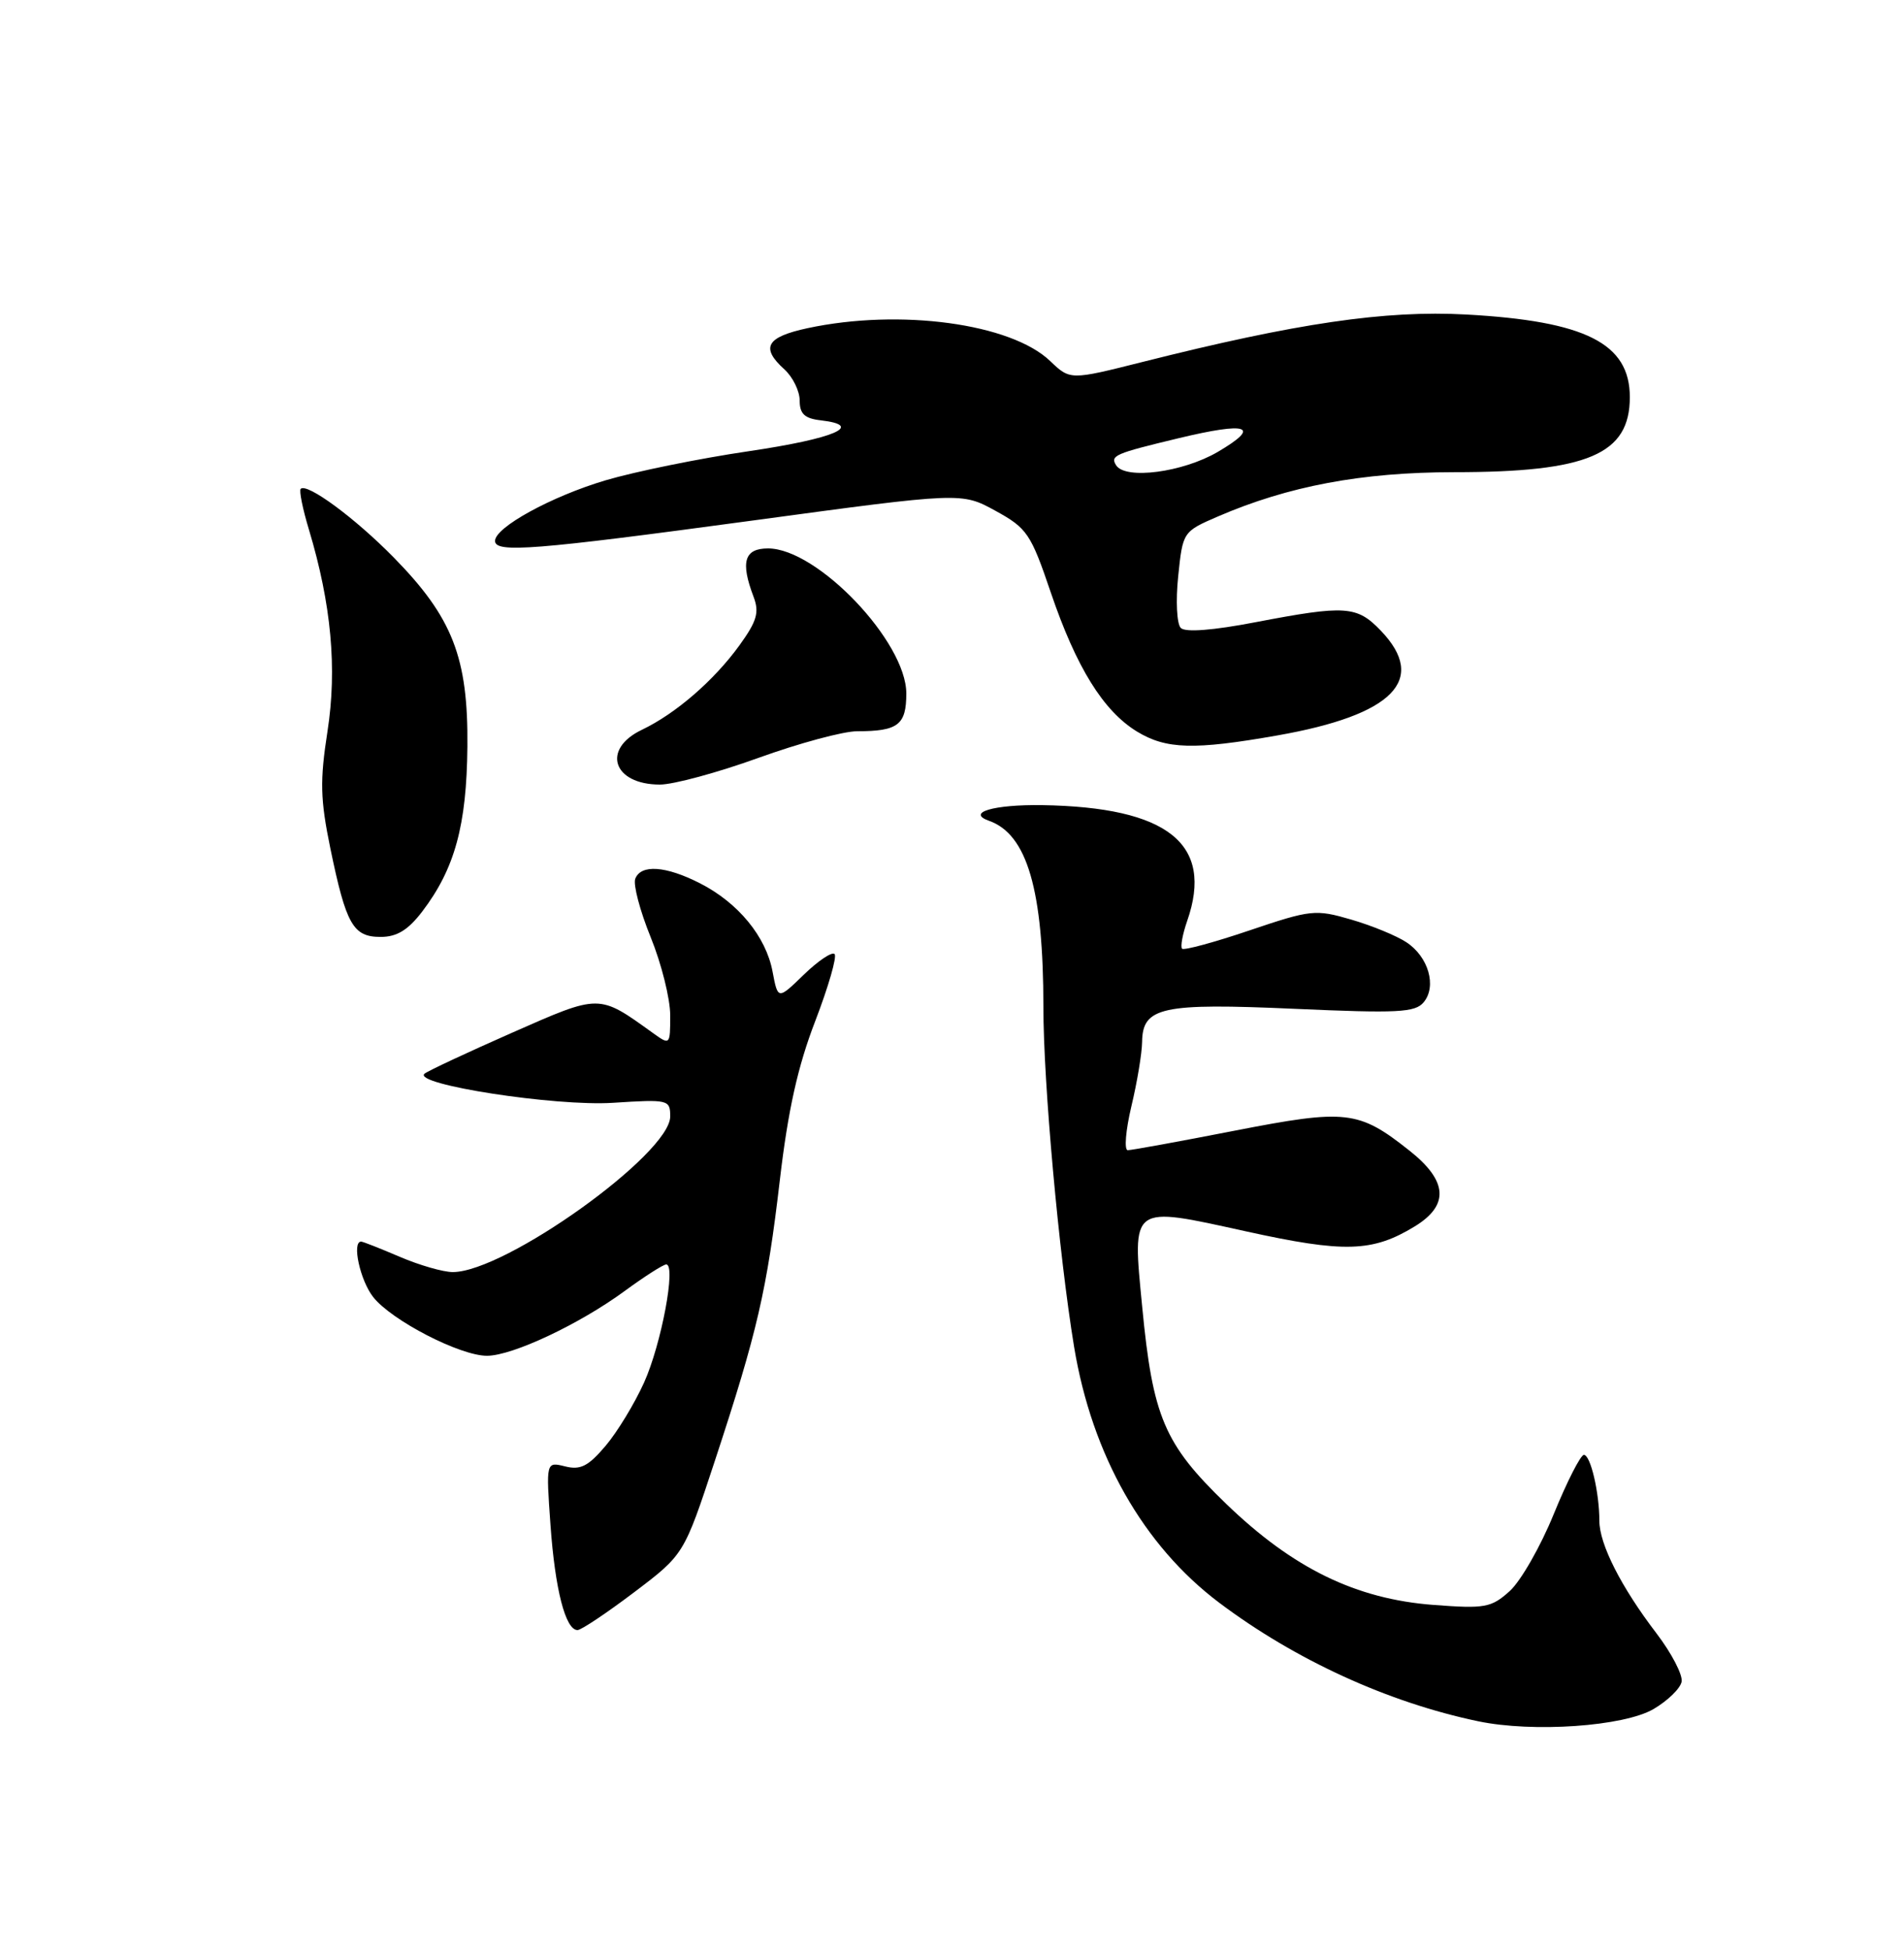 <?xml version="1.0" encoding="UTF-8" standalone="no"?>
<!DOCTYPE svg PUBLIC "-//W3C//DTD SVG 1.1//EN" "http://www.w3.org/Graphics/SVG/1.1/DTD/svg11.dtd" >
<svg xmlns="http://www.w3.org/2000/svg" xmlns:xlink="http://www.w3.org/1999/xlink" version="1.1" viewBox="0 0 250 256">
 <g >
 <path fill="currentColor"
d=" M 217.11 224.37 C 218.97 223.28 220.63 221.67 220.80 220.78 C 220.97 219.89 219.49 217.04 217.50 214.43 C 212.86 208.36 210.00 202.72 210.00 199.66 C 210.00 195.95 208.84 191.00 207.97 191.00 C 207.54 191.00 205.76 194.49 204.02 198.75 C 202.29 203.01 199.68 207.57 198.23 208.88 C 195.81 211.06 194.98 211.21 188.25 210.70 C 178.04 209.93 169.77 205.90 160.97 197.40 C 152.87 189.58 151.36 186.04 149.97 171.53 C 148.67 158.08 148.36 158.30 163.58 161.65 C 176.52 164.50 180.21 164.39 185.75 161.01 C 190.31 158.23 190.10 155.04 185.07 151.06 C 178.38 145.76 176.79 145.58 162.11 148.44 C 154.89 149.85 148.58 151.00 148.08 151.00 C 147.59 151.00 147.80 148.41 148.55 145.25 C 149.31 142.09 149.94 138.28 149.96 136.79 C 150.02 132.20 152.53 131.66 170.00 132.44 C 183.51 133.04 185.82 132.93 186.93 131.58 C 188.68 129.48 187.56 125.60 184.66 123.70 C 183.36 122.84 180.09 121.50 177.40 120.72 C 172.73 119.36 172.13 119.42 164.08 122.14 C 159.45 123.71 155.46 124.79 155.21 124.55 C 154.97 124.30 155.27 122.66 155.88 120.90 C 159.41 110.78 153.36 105.96 136.82 105.70 C 130.46 105.61 126.83 106.68 129.87 107.76 C 134.87 109.53 137.00 116.84 137.00 132.20 C 137.00 142.21 139.03 164.65 141.03 176.81 C 143.38 191.03 150.12 202.91 160.10 210.42 C 170.09 217.93 182.27 223.50 194.08 225.97 C 201.29 227.48 213.20 226.65 217.11 224.37 Z  M 83.26 209.04 C 89.81 204.08 89.81 204.08 93.86 191.79 C 99.45 174.81 100.70 169.41 102.40 154.88 C 103.47 145.76 104.75 139.99 107.04 134.06 C 108.77 129.55 109.92 125.59 109.58 125.25 C 109.25 124.91 107.43 126.13 105.55 127.95 C 102.14 131.26 102.14 131.26 101.44 127.56 C 100.58 122.96 96.93 118.52 91.91 115.96 C 87.42 113.67 84.15 113.44 83.41 115.37 C 83.12 116.13 84.03 119.58 85.44 123.05 C 86.85 126.51 88.00 131.12 88.00 133.29 C 88.00 137.20 87.98 137.23 85.75 135.63 C 78.56 130.46 78.85 130.46 67.19 135.60 C 61.31 138.19 56.16 140.60 55.74 140.96 C 54.12 142.36 72.92 145.27 80.48 144.78 C 87.77 144.31 88.00 144.37 88.00 146.57 C 88.00 151.49 66.33 167.00 59.45 167.00 C 58.19 167.00 55.07 166.10 52.50 165.00 C 49.93 163.90 47.65 163.00 47.42 163.00 C 46.17 163.00 47.28 168.09 49.00 170.28 C 51.43 173.36 60.42 178.00 63.95 177.99 C 67.30 177.98 76.09 173.84 82.03 169.48 C 84.64 167.57 87.09 166.00 87.48 166.00 C 88.80 166.00 86.84 176.47 84.57 181.50 C 83.33 184.25 81.06 187.99 79.51 189.82 C 77.25 192.49 76.21 193.02 74.20 192.51 C 71.69 191.89 71.69 191.89 72.28 200.21 C 72.88 208.67 74.25 214.00 75.83 214.00 C 76.31 214.00 79.65 211.77 83.26 209.04 Z  M 55.43 119.68 C 59.71 114.07 61.28 108.35 61.37 98.00 C 61.48 86.34 59.43 81.07 51.70 73.19 C 46.63 68.02 40.31 63.36 39.48 64.18 C 39.26 64.41 39.74 66.82 40.57 69.55 C 43.50 79.30 44.28 87.76 43.00 96.01 C 41.99 102.52 42.05 104.93 43.38 111.40 C 45.45 121.40 46.36 123.00 49.98 123.00 C 52.11 123.00 53.58 122.10 55.43 119.68 Z  M 99.57 99.50 C 104.89 97.58 110.72 96.00 112.54 96.00 C 117.92 96.00 119.00 95.17 119.00 91.04 C 119.00 84.25 107.32 72.00 100.85 72.00 C 97.73 72.00 97.20 73.76 98.95 78.36 C 99.72 80.40 99.38 81.55 97.10 84.71 C 93.73 89.36 88.73 93.68 84.28 95.81 C 78.95 98.35 80.48 103.00 86.65 103.00 C 88.44 103.00 94.25 101.42 99.57 99.50 Z  M 167.72 96.55 C 182.92 93.88 187.49 89.25 181.31 82.80 C 178.16 79.52 176.70 79.42 164.83 81.69 C 159.26 82.76 155.64 83.04 155.04 82.44 C 154.52 81.92 154.36 78.89 154.70 75.65 C 155.30 69.83 155.32 69.79 159.90 67.81 C 169.16 63.81 178.79 62.00 190.91 61.99 C 208.51 61.99 214.00 59.64 214.00 52.14 C 214.00 45.08 208.19 42.15 192.50 41.29 C 181.87 40.71 170.24 42.42 150.01 47.52 C 140.52 49.91 140.52 49.91 137.89 47.40 C 132.74 42.46 118.16 40.49 106.05 43.08 C 100.60 44.25 99.83 45.63 103.00 48.50 C 104.10 49.50 105.00 51.34 105.00 52.59 C 105.00 54.33 105.65 54.94 107.75 55.18 C 113.59 55.86 109.59 57.57 98.29 59.24 C 91.81 60.19 83.35 61.92 79.50 63.06 C 72.38 65.18 65.00 69.23 65.00 71.01 C 65.00 72.63 70.14 72.22 98.88 68.33 C 126.26 64.62 126.26 64.62 130.71 67.06 C 134.86 69.34 135.35 70.05 137.98 77.81 C 141.32 87.62 144.87 93.34 149.29 96.04 C 153.12 98.37 156.78 98.48 167.72 96.55 Z  M 146.54 61.07 C 145.76 59.81 146.38 59.54 154.71 57.54 C 163.90 55.33 165.67 55.94 159.89 59.33 C 155.29 62.02 147.74 63.01 146.54 61.07 Z "/>
</g>
</svg>